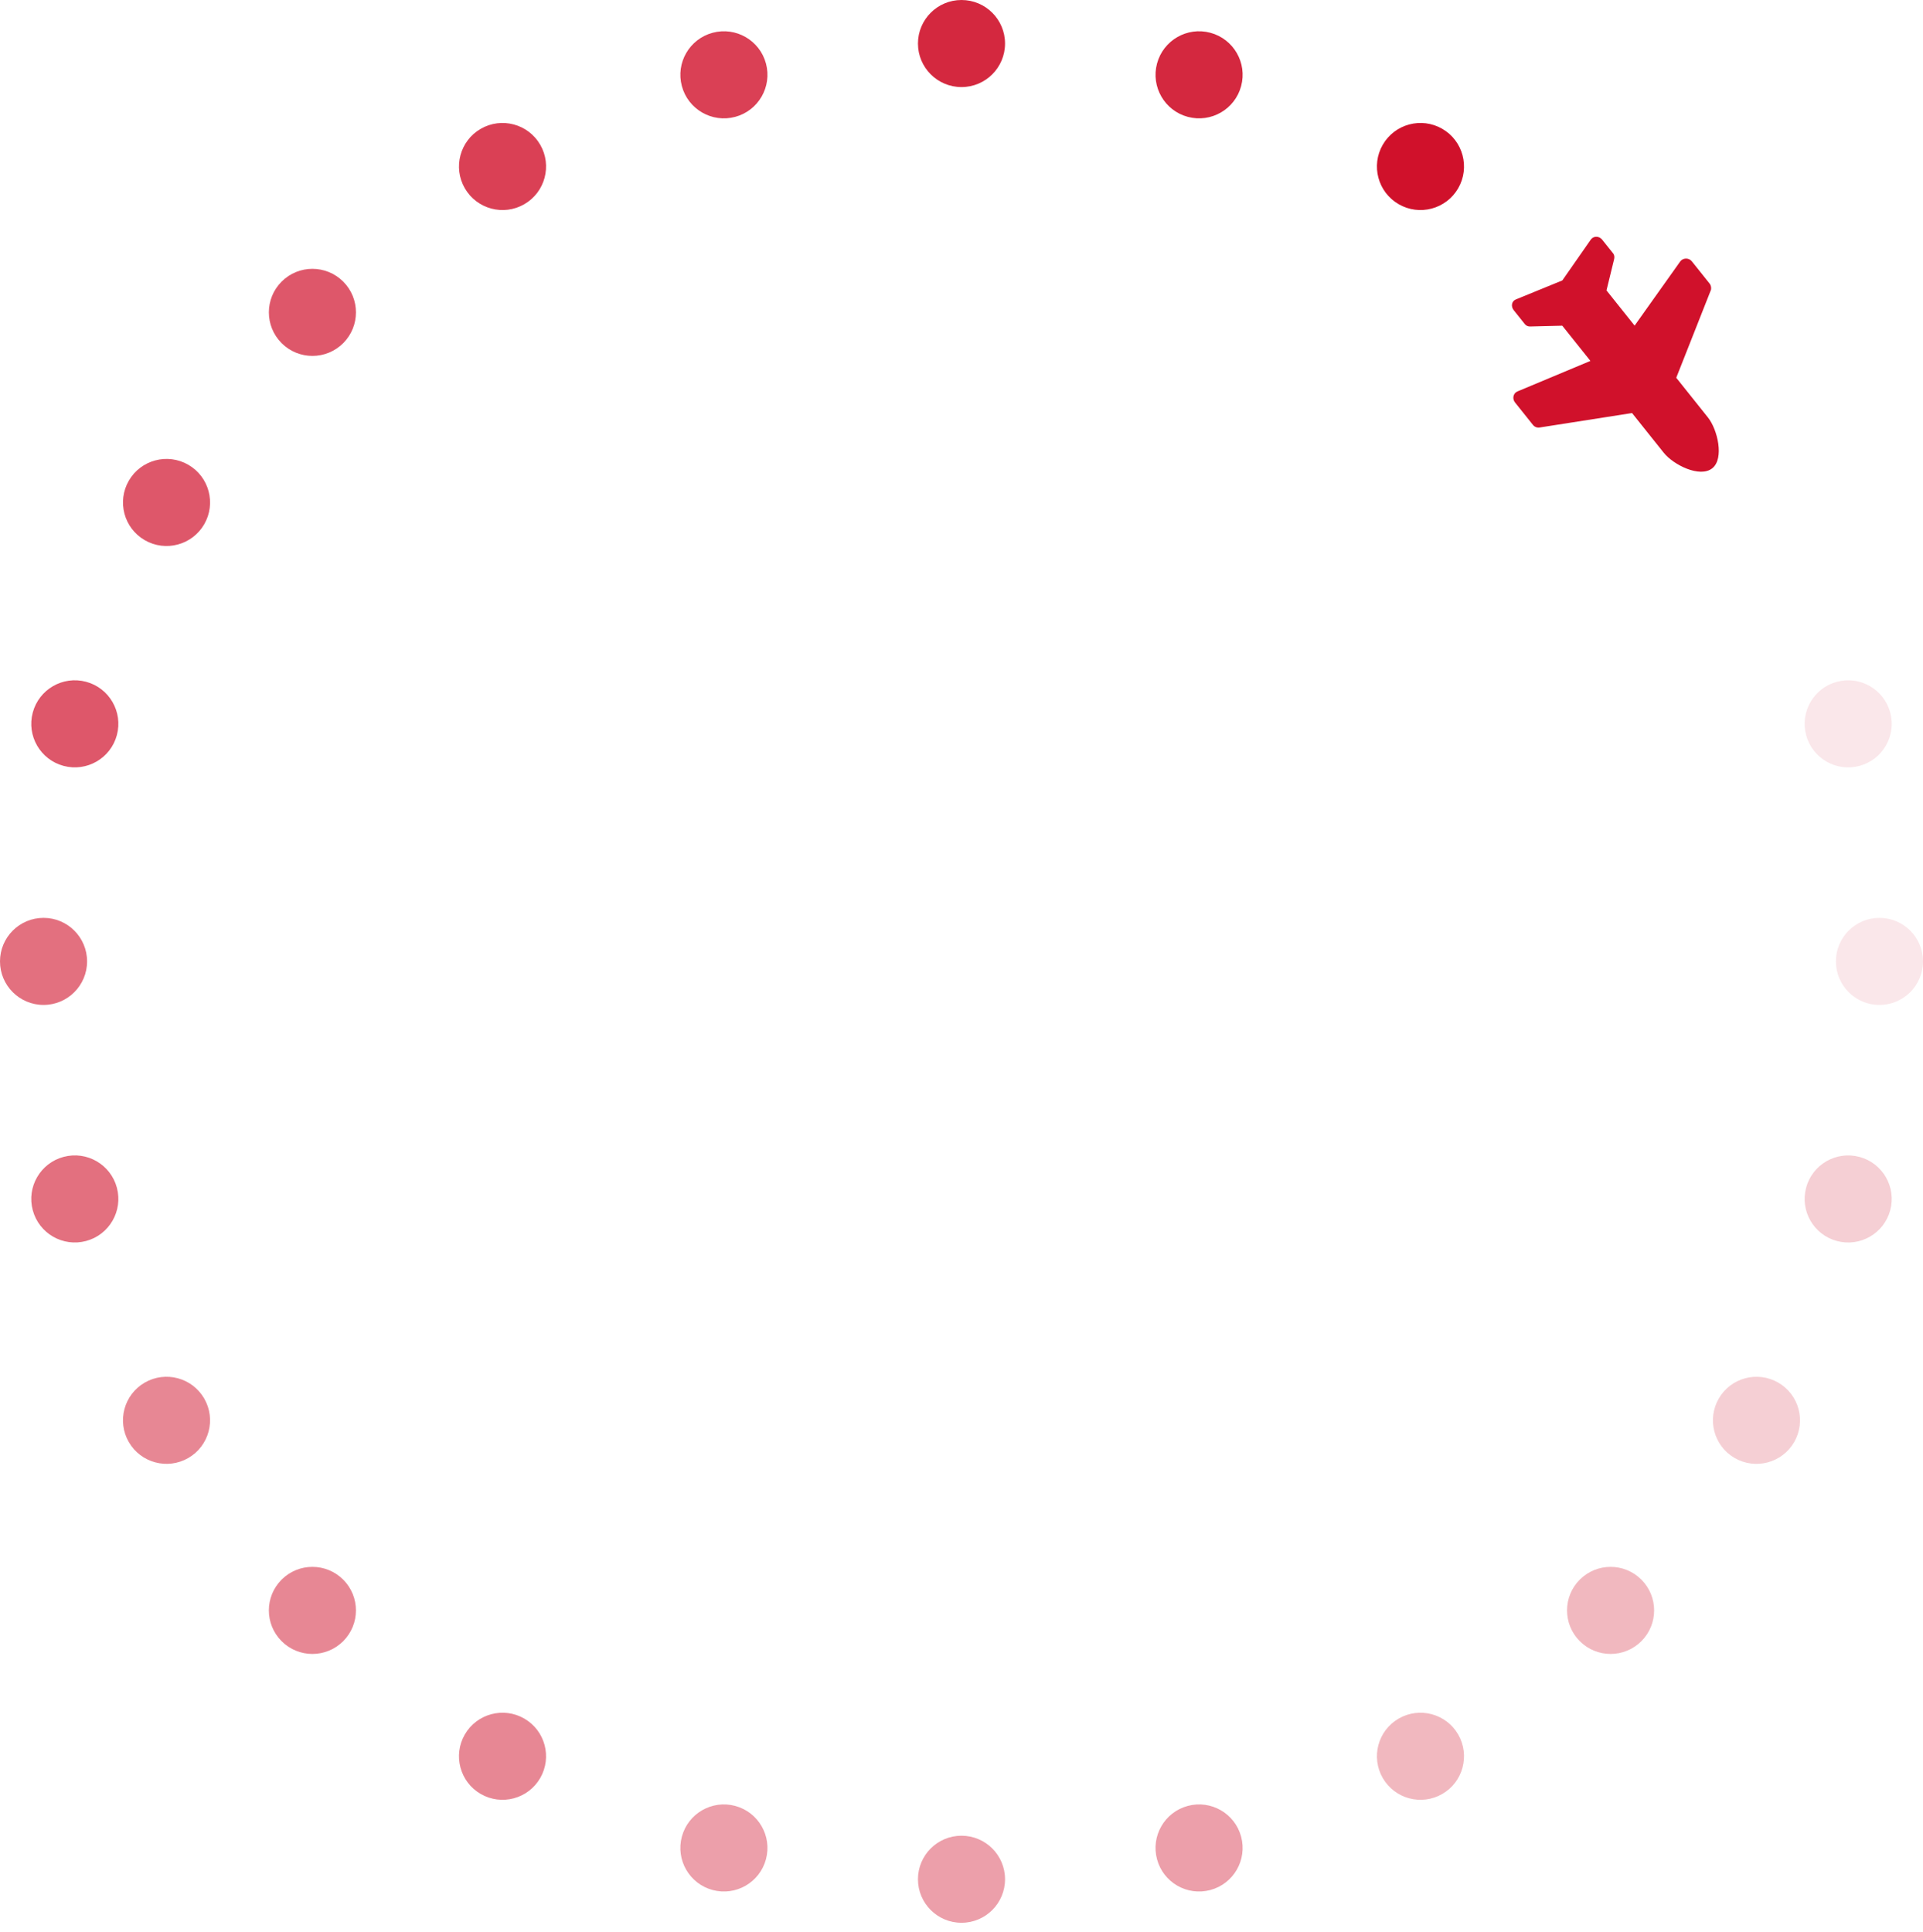 <svg width="204" height="205" viewBox="0 0 204 205" fill="none" xmlns="http://www.w3.org/2000/svg">
<circle opacity="0.9" cx="102" cy="4.619" r="4.619" fill="#D0112B"/>
<circle opacity="0.4" cx="102" cy="199.383" r="4.619" fill="#D0112B"/>
<circle opacity="0.9" cx="127.204" cy="7.937" r="4.619" transform="rotate(15 127.204 7.937)" fill="#D0112B"/>
<circle opacity="0.4" cx="76.795" cy="196.063" r="4.619" transform="rotate(15 76.795 196.063)" fill="#D0112B"/>
<circle cx="150.69" cy="17.666" r="4.619" transform="rotate(30 150.69 17.666)" fill="#D0112B"/>
<circle opacity="0.5" cx="53.309" cy="186.335" r="4.619" transform="rotate(30 53.309 186.335)" fill="#D0112B"/>
<circle opacity="0.5" cx="33.141" cy="170.859" r="4.619" transform="rotate(45 33.141 170.859)" fill="#D0112B"/>
<circle opacity="0.5" cx="17.665" cy="150.69" r="4.619" transform="rotate(60 17.665 150.69)" fill="#D0112B"/>
<circle opacity="0.1" cx="196.063" cy="76.798" r="4.619" transform="rotate(75 196.063 76.798)" fill="#D0112B"/>
<circle opacity="0.6" cx="7.937" cy="127.204" r="4.619" transform="rotate(75 7.937 127.204)" fill="#D0112B"/>
<circle opacity="0.1" cx="199.381" cy="102.002" r="4.619" transform="rotate(90 199.381 102.002)" fill="#D0112B"/>
<circle opacity="0.6" cx="4.619" cy="102.001" r="4.619" transform="rotate(90 4.619 102.001)" fill="#D0112B"/>
<circle opacity="0.2" cx="196.063" cy="127.206" r="4.619" transform="rotate(105 196.063 127.206)" fill="#D0112B"/>
<circle opacity="0.7" cx="7.937" cy="76.796" r="4.619" transform="rotate(105 7.937 76.796)" fill="#D0112B"/>
<circle opacity="0.2" cx="186.334" cy="150.692" r="4.619" transform="rotate(120 186.334 150.692)" fill="#D0112B"/>
<circle opacity="0.7" cx="17.666" cy="53.31" r="4.619" transform="rotate(120 17.666 53.31)" fill="#D0112B"/>
<circle opacity="0.3" cx="170.858" cy="170.859" r="4.619" transform="rotate(135 170.858 170.859)" fill="#D0112B"/>
<circle opacity="0.7" cx="33.142" cy="33.142" r="4.619" transform="rotate(135 33.142 33.142)" fill="#D0112B"/>
<circle opacity="0.3" cx="150.69" cy="186.335" r="4.619" transform="rotate(150 150.69 186.335)" fill="#D0112B"/>
<circle opacity="0.8" cx="53.31" cy="17.666" r="4.619" transform="rotate(150 53.31 17.666)" fill="#D0112B"/>
<circle opacity="0.4" cx="127.203" cy="196.063" r="4.619" transform="rotate(165 127.203 196.063)" fill="#D0112B"/>
<circle opacity="0.8" cx="76.796" cy="7.938" r="4.619" transform="rotate(165 76.796 7.938)" fill="#D0112B"/>
<path d="M181.186 44.292L177.823 40.079L181.455 30.881C181.58 30.661 181.522 30.288 181.376 30.104L179.475 27.723C179.153 27.32 178.516 27.349 178.237 27.752L173.406 34.548L170.423 30.811L171.224 27.532C171.283 27.305 171.276 27.071 171.13 26.888L169.96 25.423C169.638 25.02 169.038 25.019 168.759 25.422L165.739 29.753L160.81 31.768C160.356 31.951 160.261 32.507 160.582 32.91L161.752 34.375C161.898 34.558 162.089 34.646 162.323 34.639L165.734 34.555L168.718 38.291L160.984 41.527C160.53 41.709 160.397 42.295 160.719 42.698L162.62 45.079C162.796 45.299 163.052 45.394 163.323 45.358L173.134 43.823L176.497 48.035C177.521 49.317 180.331 50.733 181.649 49.68C182.932 48.657 182.21 45.574 181.186 44.292Z" fill="#D0112B"/>
</svg>
